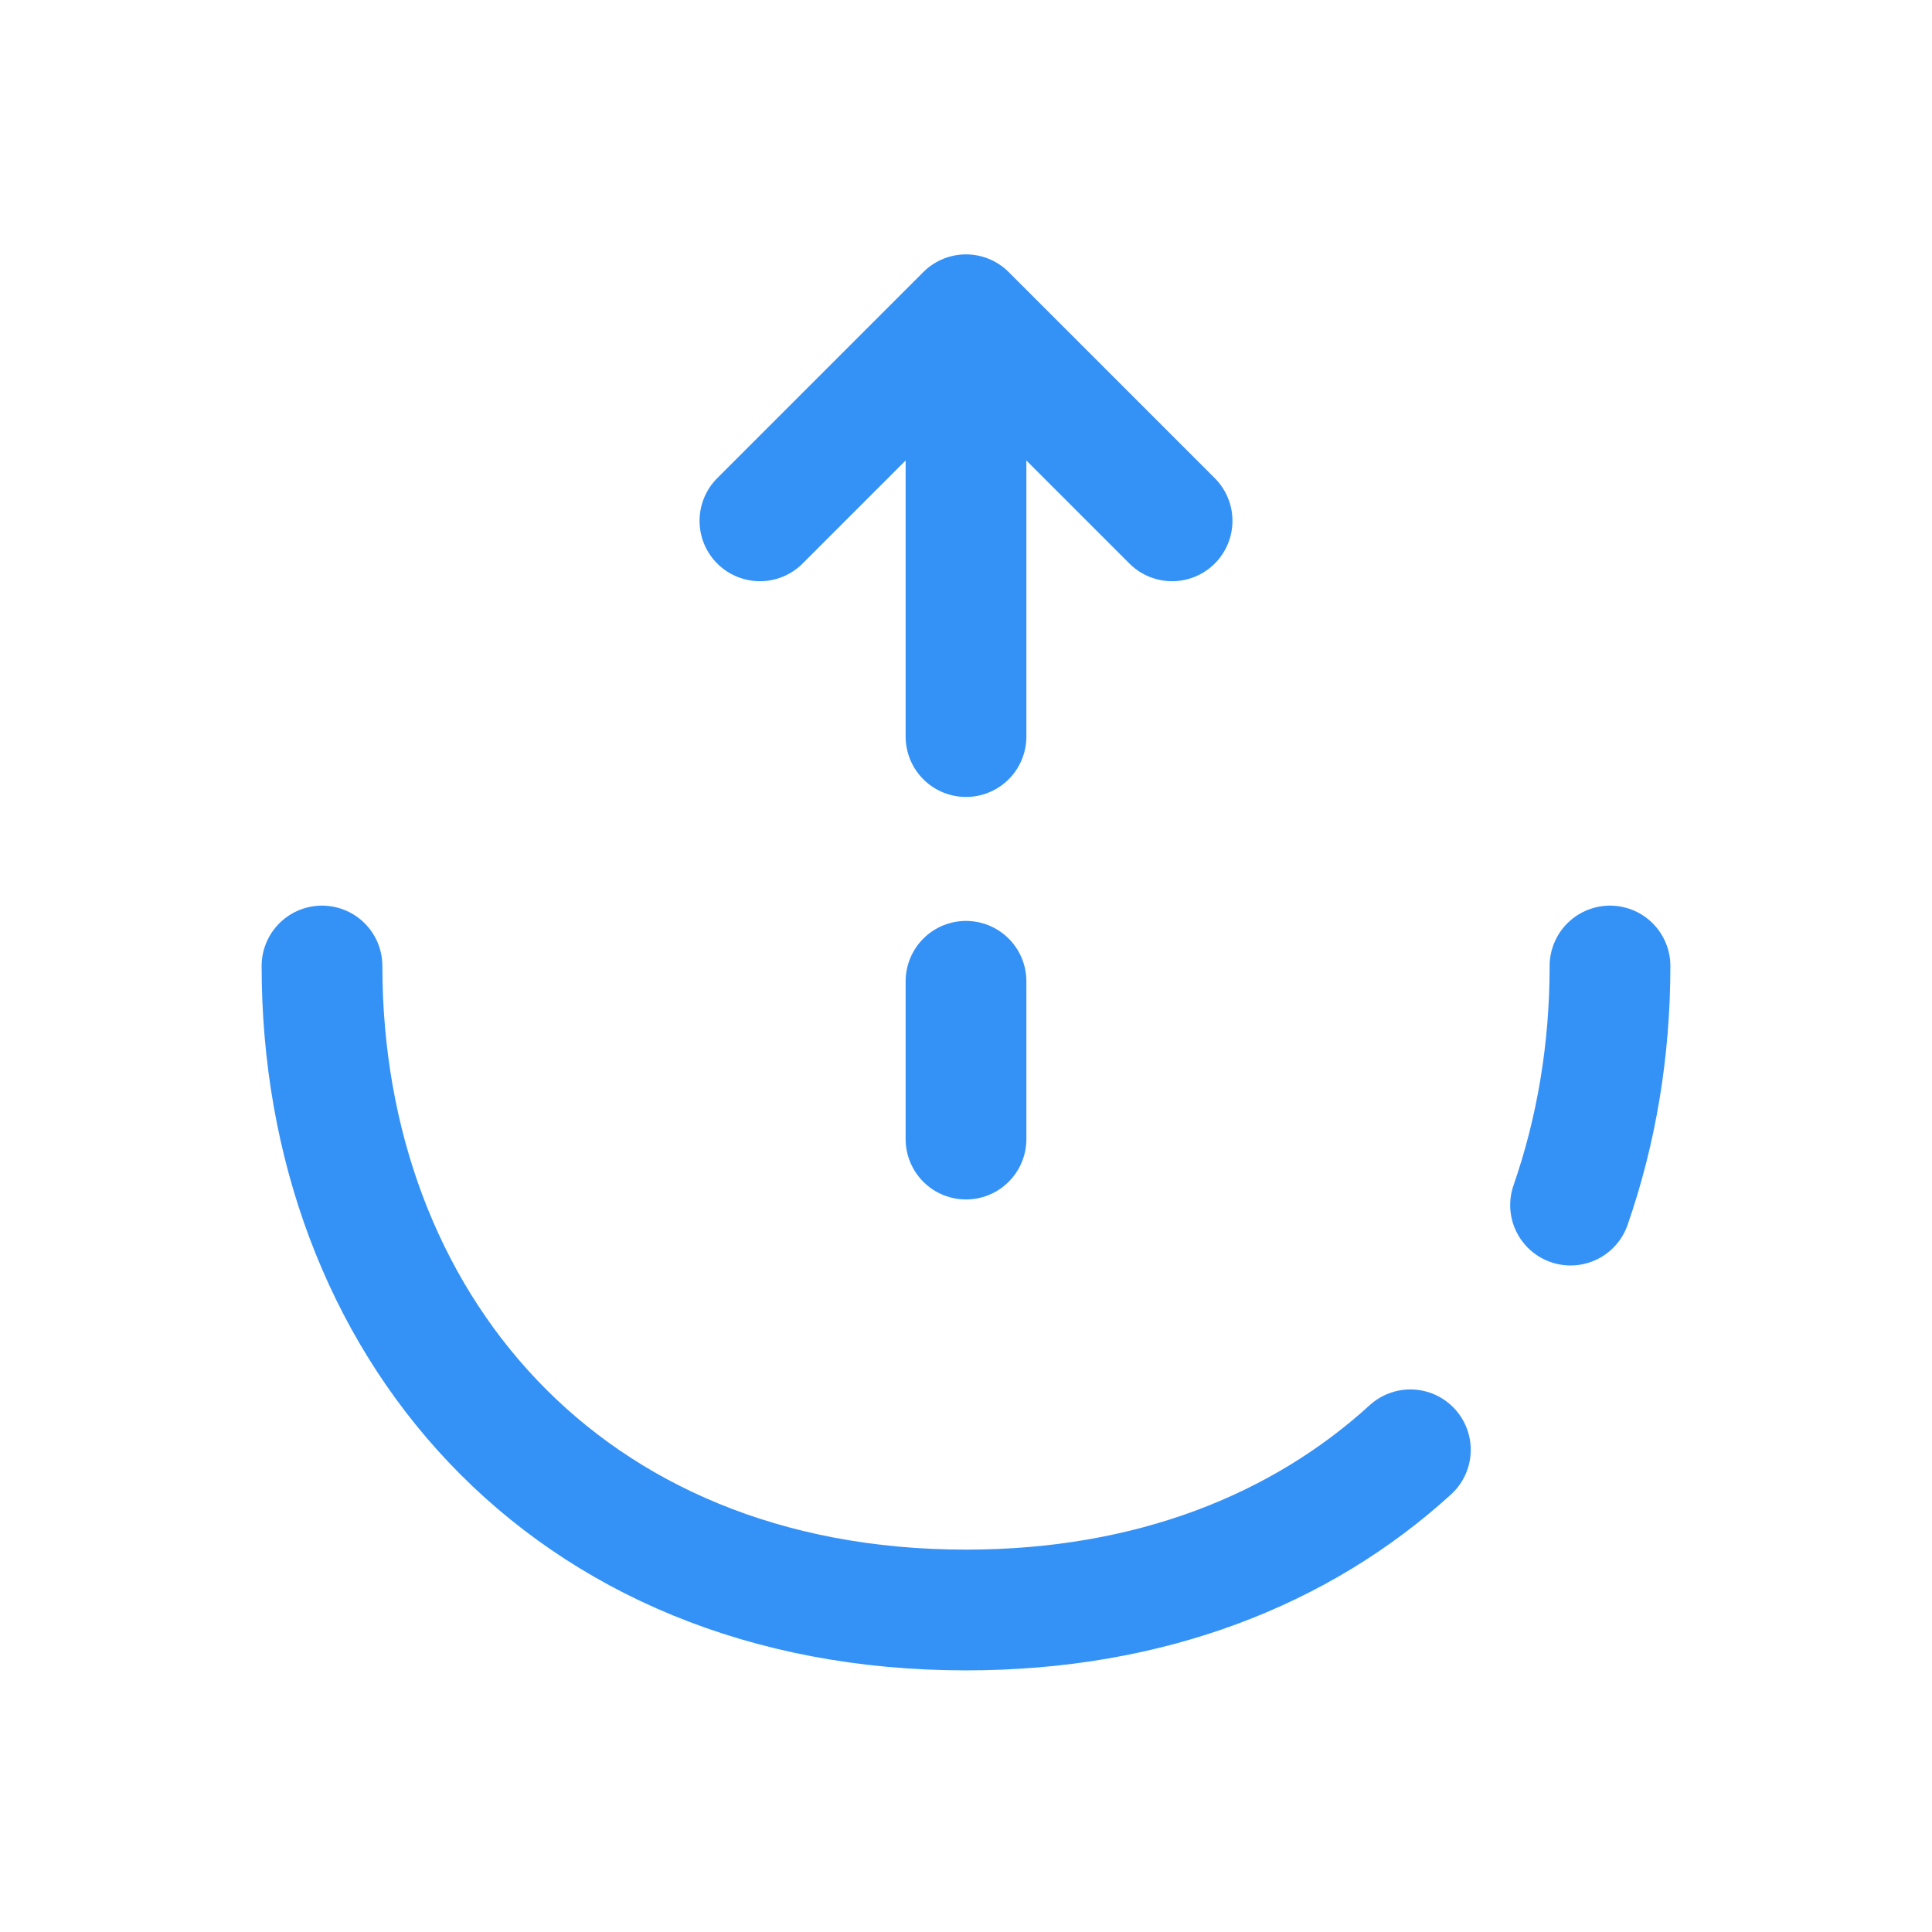 <svg width="24" height="24" viewBox="0 0 24 24" fill="none" xmlns="http://www.w3.org/2000/svg">
<path d="M17.52 18.01C16.16 19.25 14.29 20 12 20C7 20 4 16.42 4 12" stroke="#3492F7" stroke-width="1.5" stroke-miterlimit="10" stroke-linecap="round" stroke-linejoin="round"/>
<path d="M20 12C20 13.05 19.83 14.05 19.51 14.97" stroke="#3492F7" stroke-width="1.5" stroke-miterlimit="10" stroke-linecap="round" stroke-linejoin="round"/>
<path d="M9.44 6.47L12 3.91L14.56 6.47" stroke="#3492F7" stroke-width="1.5" stroke-miterlimit="10" stroke-linecap="round" stroke-linejoin="round"/>
<path d="M12 9.15V3.98" stroke="#3492F7" stroke-width="1.5" stroke-miterlimit="10" stroke-linecap="round" stroke-linejoin="round"/>
<path d="M12 14.15V12.19" stroke="#3492F7" stroke-width="1.5" stroke-miterlimit="10" stroke-linecap="round" stroke-linejoin="round"/>
</svg>
